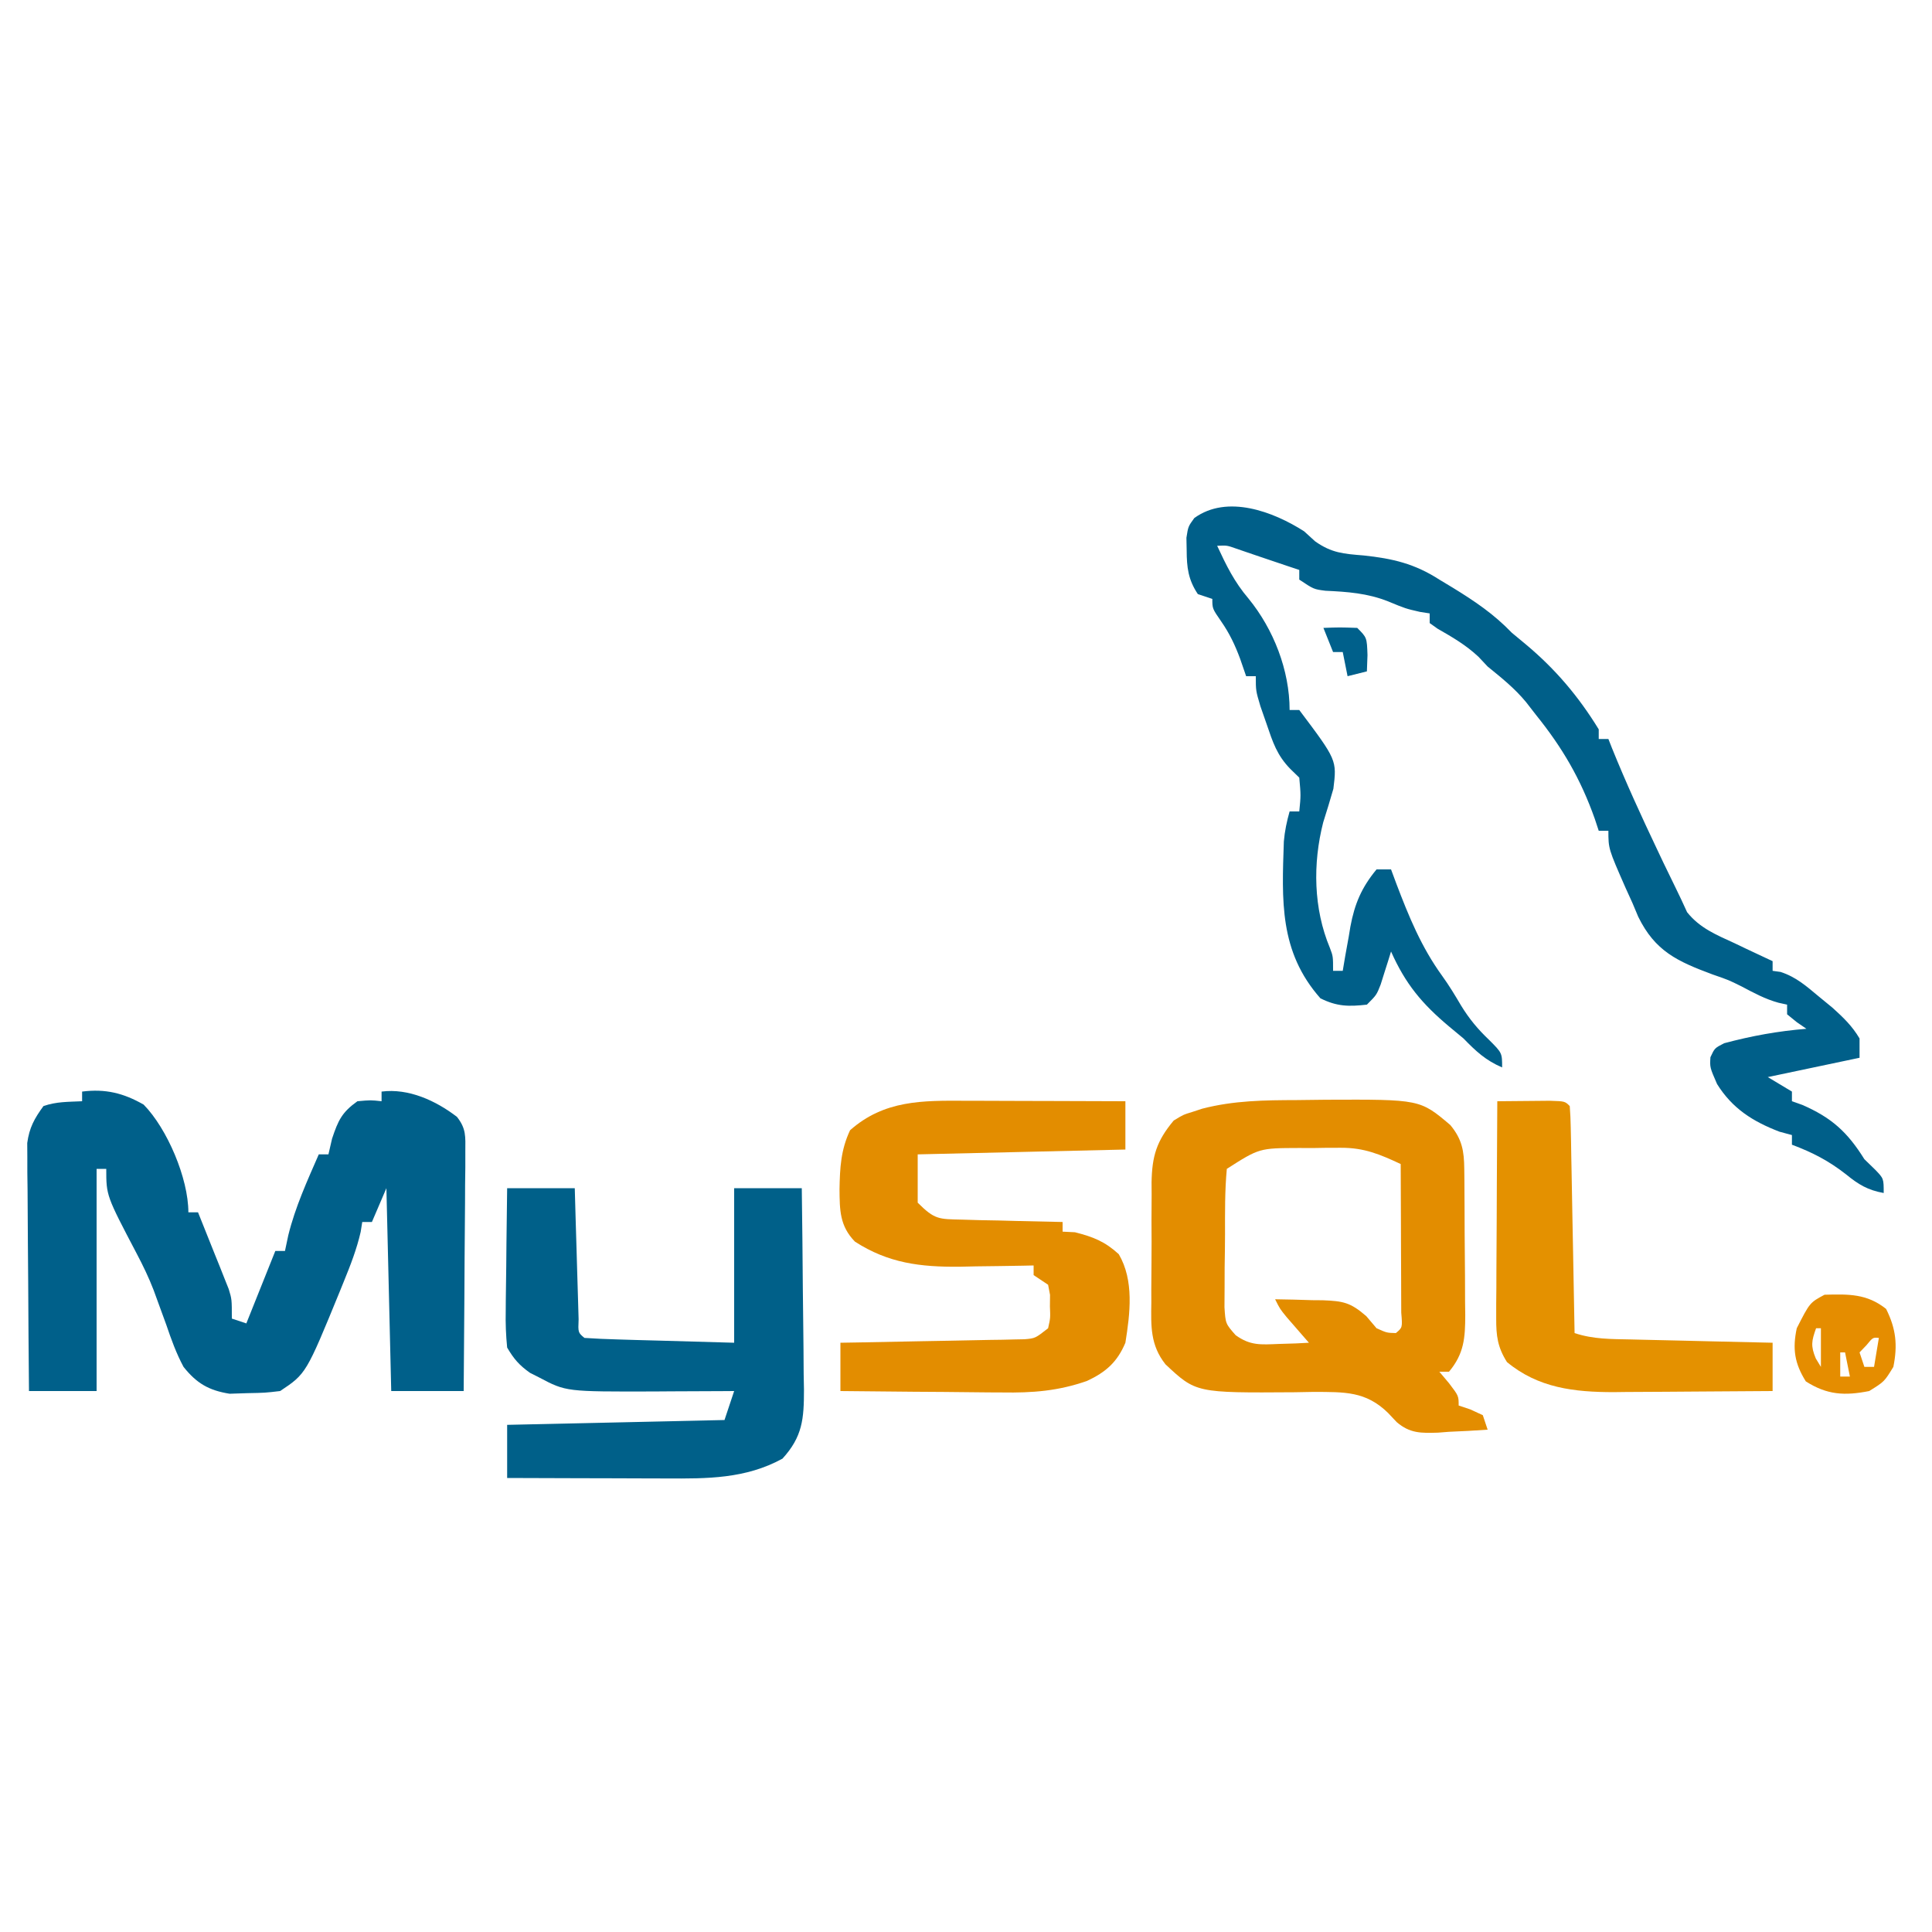 <?xml version="1.0" encoding="UTF-8"?>
<svg version="1.1" xmlns="http://www.w3.org/2000/svg" width="400" height="400">
<path d="M0 0 C4.811 -0.617 8.599 0.319 12.742 2.699 C17.611 7.661 22 17.949 22 25 C22.66 25 23.32 25 24 25 C25.178 27.912 26.34 30.83 27.5 33.75 C27.834 34.575 28.168 35.4 28.512 36.25 C28.828 37.049 29.143 37.848 29.469 38.672 C29.762 39.405 30.055 40.138 30.357 40.894 C31 43 31 43 31 47 C31.99 47.33 32.98 47.66 34 48 C35.98 43.05 37.96 38.1 40 33 C40.66 33 41.32 33 42 33 C42.227 31.927 42.454 30.855 42.688 29.75 C44.125 23.916 46.602 18.492 49 13 C49.66 13 50.32 13 51 13 C51.248 11.928 51.495 10.855 51.75 9.75 C53.015 5.956 53.78 4.3 57 2 C59.75 1.75 59.75 1.75 62 2 C62 1.34 62 0.68 62 0 C67.583 -0.72 73.228 1.871 77.609 5.236 C79.535 7.679 79.362 9.3 79.341 12.389 C79.34 13.49 79.34 14.591 79.34 15.726 C79.324 16.913 79.309 18.101 79.293 19.324 C79.289 20.541 79.284 21.757 79.28 23.011 C79.263 26.903 79.226 30.795 79.188 34.688 C79.172 37.324 79.159 39.96 79.146 42.596 C79.113 49.064 79.062 55.532 79 62 C74.05 62 69.1 62 64 62 C63.505 41.21 63.505 41.21 63 20 C62.01 22.31 61.02 24.62 60 27 C59.34 27 58.68 27 58 27 C57.893 27.674 57.786 28.348 57.676 29.043 C56.859 32.619 55.57 35.927 54.188 39.312 C53.918 39.977 53.649 40.642 53.372 41.328 C46.379 58.414 46.379 58.414 41 62 C37.855 62.371 37.855 62.371 34.188 62.438 C32.383 62.497 32.383 62.497 30.543 62.559 C26.209 61.875 23.692 60.376 21 57 C19.494 54.202 18.458 51.317 17.438 48.312 C16.85 46.691 16.259 45.072 15.664 43.453 C15.382 42.68 15.1 41.908 14.81 41.111 C13.808 38.501 12.613 36.036 11.312 33.562 C5 21.544 5 21.544 5 16 C4.34 16 3.68 16 3 16 C3 31.18 3 46.36 3 62 C-1.62 62 -6.24 62 -11 62 C-11.074 54.401 -11.129 46.803 -11.165 39.203 C-11.18 36.618 -11.2 34.033 -11.226 31.448 C-11.263 27.733 -11.28 24.017 -11.293 20.301 C-11.308 19.145 -11.324 17.99 -11.34 16.8 C-11.34 15.719 -11.34 14.638 -11.341 13.525 C-11.347 12.576 -11.354 11.628 -11.361 10.651 C-10.928 7.467 -9.885 5.581 -8 3 C-5.277 2.058 -2.918 2.143 0 2 C0 1.34 0 0.68 0 0 Z " fill="#00608A" transform="translate(17,226)"/>
<path d="M0 0 C0.752 0.684 1.503 1.369 2.277 2.074 C5.706 4.499 8.153 4.66 12.312 5 C18.343 5.637 22.895 6.708 28 10 C28.918 10.553 29.836 11.106 30.781 11.676 C35.336 14.474 39.289 17.133 43 21 C44.454 22.207 44.454 22.207 45.938 23.438 C52.062 28.562 56.819 34.192 61 41 C61 41.66 61 42.32 61 43 C61.66 43 62.32 43 63 43 C63.245 43.623 63.49 44.245 63.742 44.887 C66.629 52.023 69.822 58.986 73.125 65.938 C73.557 66.849 73.988 67.761 74.433 68.7 C75.253 70.415 76.084 72.125 76.927 73.829 C77.748 75.49 78.53 77.171 79.293 78.859 C81.939 82.177 85.386 83.563 89.188 85.312 C89.937 85.672 90.687 86.031 91.459 86.4 C93.3 87.28 95.149 88.142 97 89 C97 89.66 97 90.32 97 91 C97.545 91.076 98.091 91.152 98.652 91.23 C101.887 92.291 103.952 94.142 106.562 96.312 C107.513 97.092 108.463 97.872 109.441 98.676 C111.678 100.707 113.464 102.409 115 105 C115 106.32 115 107.64 115 109 C108.73 110.32 102.46 111.64 96 113 C97.65 113.99 99.3 114.98 101 116 C101 116.66 101 117.32 101 118 C102.052 118.371 102.052 118.371 103.125 118.75 C109.233 121.406 112.49 124.383 116 130 C116.743 130.722 117.485 131.444 118.25 132.188 C120 134 120 134 120 137 C116.681 136.397 114.783 135.25 112.188 133.125 C108.598 130.324 105.252 128.595 101 127 C101 126.34 101 125.68 101 125 C99.732 124.66 99.732 124.66 98.438 124.312 C92.931 122.21 88.659 119.513 85.5 114.438 C84 111 84 111 84.125 108.891 C85 107 85 107 86.969 105.988 C92.664 104.468 98.12 103.474 104 103 C103.01 102.319 103.01 102.319 102 101.625 C101.34 101.089 100.68 100.552 100 100 C100 99.34 100 98.68 100 98 C99.41 97.87 98.819 97.74 98.211 97.605 C95.449 96.849 93.07 95.548 90.547 94.215 C87.894 92.9 87.894 92.9 84.578 91.754 C77.267 89.031 72.677 86.944 69.176 79.801 C68.788 78.877 68.4 77.952 68 77 C67.519 75.942 67.038 74.883 66.543 73.793 C63 65.721 63 65.721 63 62 C62.34 62 61.68 62 61 62 C60.598 60.784 60.598 60.784 60.188 59.543 C57.259 51.269 53.493 44.815 48 38 C47.321 37.125 46.641 36.249 45.941 35.348 C43.578 32.489 40.875 30.336 38 28 C37.381 27.34 36.763 26.68 36.125 26 C33.529 23.556 30.694 21.916 27.609 20.148 C27.078 19.769 26.547 19.39 26 19 C26 18.34 26 17.68 26 17 C25.34 16.897 24.68 16.794 24 16.688 C21 16 21 16 17.375 14.5 C13.095 12.812 8.987 12.521 4.418 12.309 C2 12 2 12 -1 10 C-1 9.34 -1 8.68 -1 8 C-1.804 7.732 -2.609 7.464 -3.438 7.188 C-5.405 6.532 -7.371 5.873 -9.332 5.199 C-10.529 4.791 -10.529 4.791 -11.75 4.375 C-12.508 4.115 -13.266 3.854 -14.047 3.586 C-15.979 2.904 -15.979 2.904 -18 3 C-16.083 7.118 -14.451 10.47 -11.5 13.938 C-6.316 20.288 -3 28.782 -3 37 C-2.34 37 -1.68 37 -1 37 C6.79 47.364 6.79 47.364 6.062 53.312 C5.392 55.641 4.692 57.962 3.953 60.27 C1.778 68.784 1.931 78.112 5.344 86.266 C6 88 6 88 6 91 C6.66 91 7.32 91 8 91 C8.17 89.987 8.34 88.974 8.516 87.93 C8.76 86.578 9.005 85.226 9.25 83.875 C9.36 83.21 9.469 82.545 9.582 81.859 C10.458 77.155 11.88 73.765 15 70 C15.99 70 16.98 70 18 70 C18.364 70.978 18.727 71.957 19.102 72.965 C21.691 79.777 24.265 86.072 28.566 92.016 C30.009 94.013 31.251 96.065 32.5 98.188 C34.183 100.94 35.975 103.09 38.312 105.312 C41 108 41 108 41 111 C37.591 109.539 35.569 107.645 33 105 C32.031 104.196 31.061 103.391 30.062 102.562 C24.402 97.826 20.974 93.696 18 87 C17.807 87.626 17.613 88.253 17.414 88.898 C17.154 89.716 16.893 90.533 16.625 91.375 C16.37 92.187 16.115 92.999 15.852 93.836 C15 96 15 96 13 98 C9.23 98.427 6.792 98.396 3.375 96.688 C-5.173 87.015 -4.605 76.428 -4.193 64.207 C-4.004 62.043 -3.589 60.088 -3 58 C-2.34 58 -1.68 58 -1 58 C-0.666 54.668 -0.666 54.668 -1 51 C-1.608 50.408 -2.217 49.817 -2.844 49.207 C-5.619 46.367 -6.475 43.681 -7.75 39.938 C-8.178 38.709 -8.606 37.481 -9.047 36.215 C-10 33 -10 33 -10 30 C-10.66 30 -11.32 30 -12 30 C-12.412 28.804 -12.825 27.608 -13.25 26.375 C-14.303 23.535 -15.458 21.112 -17.188 18.625 C-19 16 -19 16 -19 14 C-19.99 13.67 -20.98 13.34 -22 13 C-23.996 10.017 -24.296 7.481 -24.312 3.938 C-24.329 3.08 -24.346 2.223 -24.363 1.34 C-24 -1 -24 -1 -22.73 -2.746 C-15.917 -7.683 -6.364 -4.075 0 0 Z " fill="#005F89" transform="translate(270,110)"/>
<path d="M0 0 C1.997 -0.01 3.993 -0.041 5.99 -0.072 C25.462 -0.15 25.462 -0.15 31.732 5.161 C34.188 8.108 34.59 10.556 34.626 14.265 C34.635 15.07 34.645 15.874 34.655 16.703 C34.659 17.569 34.663 18.434 34.668 19.326 C34.673 20.22 34.679 21.114 34.685 22.035 C34.694 23.926 34.701 25.818 34.705 27.709 C34.715 30.597 34.746 33.485 34.777 36.373 C34.784 38.212 34.789 40.05 34.793 41.889 C34.805 42.75 34.817 43.612 34.83 44.5 C34.813 49.195 34.618 52.475 31.465 56.24 C30.805 56.24 30.145 56.24 29.465 56.24 C30.125 57.024 30.785 57.808 31.465 58.615 C33.465 61.24 33.465 61.24 33.465 63.24 C34.269 63.508 35.073 63.776 35.902 64.053 C36.748 64.445 37.593 64.836 38.465 65.24 C38.795 66.23 39.125 67.22 39.465 68.24 C36.795 68.431 34.138 68.569 31.465 68.678 C30.349 68.766 30.349 68.766 29.211 68.855 C25.705 68.962 23.383 69.028 20.642 66.677 C20.046 66.044 19.45 65.412 18.836 64.76 C14.201 60.232 9.793 60.46 3.537 60.416 C2.2 60.439 0.864 60.463 -0.473 60.49 C-20.917 60.63 -20.917 60.63 -27.238 54.708 C-30.389 50.714 -30.241 46.818 -30.164 41.896 C-30.167 41.009 -30.169 40.122 -30.172 39.208 C-30.171 37.338 -30.157 35.469 -30.132 33.6 C-30.098 30.749 -30.112 27.9 -30.131 25.049 C-30.124 23.227 -30.115 21.406 -30.102 19.584 C-30.107 18.737 -30.112 17.89 -30.117 17.017 C-30.01 11.635 -29.113 8.51 -25.535 4.24 C-23.571 3.033 -23.571 3.033 -21.598 2.428 C-20.625 2.109 -20.625 2.109 -19.633 1.783 C-13.063 0.083 -6.767 0.02 0 0 Z M-14.535 14.24 C-14.959 18.764 -14.907 23.302 -14.906 27.843 C-14.91 30.1 -14.947 32.355 -14.985 34.611 C-14.99 36.048 -14.994 37.484 -14.996 38.92 C-15.005 40.227 -15.013 41.534 -15.021 42.88 C-14.803 46.29 -14.803 46.29 -12.709 48.673 C-9.665 50.868 -7.491 50.638 -3.785 50.49 C-2.615 50.454 -1.444 50.418 -0.239 50.381 C0.654 50.334 1.546 50.288 2.465 50.24 C1.832 49.517 1.832 49.517 1.187 48.779 C0.639 48.148 0.092 47.516 -0.473 46.865 C-1.018 46.239 -1.563 45.612 -2.125 44.967 C-3.535 43.24 -3.535 43.24 -4.535 41.24 C-1.969 41.273 0.588 41.341 3.152 41.428 C3.873 41.434 4.595 41.439 5.338 41.445 C9.539 41.618 11.039 41.871 14.344 44.736 C15.043 45.563 15.743 46.389 16.465 47.24 C18.586 48.193 18.586 48.193 20.465 48.24 C21.838 47.094 21.838 47.094 21.578 44.006 C21.578 42.572 21.572 41.139 21.562 39.705 C21.561 38.952 21.559 38.199 21.558 37.423 C21.552 35.008 21.54 32.593 21.527 30.178 C21.522 28.544 21.518 26.911 21.513 25.277 C21.502 21.265 21.485 17.253 21.465 13.24 C17.184 11.244 13.932 9.86 9.144 9.877 C8.197 9.878 7.249 9.878 6.273 9.879 C5.305 9.895 4.337 9.911 3.34 9.928 C2.364 9.925 1.388 9.921 0.383 9.918 C-7.808 9.946 -7.808 9.946 -14.535 14.24 Z " fill="#E38D00" transform="translate(268.535,227.76)"/>
<path d="M0 0 C4.62 0 9.24 0 14 0 C14.061 2.154 14.121 4.308 14.184 6.527 C14.245 8.606 14.309 10.684 14.372 12.762 C14.416 14.211 14.457 15.659 14.497 17.107 C14.555 19.185 14.619 21.262 14.684 23.34 C14.72 24.591 14.757 25.843 14.795 27.133 C14.678 29.896 14.678 29.896 16 31 C18.29 31.159 20.584 31.251 22.879 31.316 C24.135 31.355 25.391 31.393 26.686 31.432 C29.1 31.497 29.1 31.497 31.562 31.562 C36.657 31.707 41.751 31.851 47 32 C47 21.44 47 10.88 47 0 C51.62 0 56.24 0 61 0 C61.099 7.011 61.172 14.021 61.22 21.033 C61.24 23.417 61.267 25.801 61.302 28.185 C61.35 31.616 61.373 35.046 61.391 38.477 C61.411 39.539 61.432 40.602 61.453 41.697 C61.455 47.772 61.164 51.434 57 56 C49.345 60.188 41.404 60.146 32.91 60.098 C31.966 60.096 31.021 60.095 30.048 60.093 C27.053 60.088 24.058 60.075 21.062 60.062 C19.023 60.057 16.983 60.053 14.943 60.049 C9.962 60.038 4.981 60.021 0 60 C0 56.37 0 52.74 0 49 C22.275 48.505 22.275 48.505 45 48 C45.66 46.02 46.32 44.04 47 42 C46.229 42.005 45.458 42.01 44.664 42.016 C41.13 42.037 37.596 42.05 34.062 42.062 C32.85 42.071 31.638 42.079 30.389 42.088 C12.195 42.137 12.195 42.137 6.625 39.188 C5.685 38.714 5.685 38.714 4.727 38.23 C2.501 36.644 1.398 35.378 0 33 C-0.256 30.379 -0.351 28.005 -0.293 25.391 C-0.289 24.664 -0.284 23.937 -0.28 23.188 C-0.263 20.875 -0.226 18.563 -0.188 16.25 C-0.172 14.678 -0.159 13.107 -0.146 11.535 C-0.113 7.69 -0.062 3.845 0 0 Z " fill="#006089" transform="translate(105,246)"/>
<path d="M0 0 C0.946 0.001 1.892 0.003 2.866 0.004 C5.872 0.01 8.877 0.022 11.883 0.035 C13.927 0.04 15.971 0.045 18.016 0.049 C23.013 0.06 28.01 0.077 33.008 0.098 C33.008 3.398 33.008 6.698 33.008 10.098 C18.818 10.428 4.628 10.758 -9.992 11.098 C-9.992 14.398 -9.992 17.698 -9.992 21.098 C-6.443 24.647 -5.622 24.496 -0.793 24.609 C1.02 24.663 1.02 24.663 2.869 24.717 C4.763 24.751 4.763 24.751 6.695 24.785 C8.607 24.836 8.607 24.836 10.557 24.889 C13.707 24.971 16.857 25.04 20.008 25.098 C20.008 25.758 20.008 26.418 20.008 27.098 C20.853 27.139 21.699 27.18 22.57 27.223 C26.356 28.186 28.755 29.13 31.637 31.762 C34.842 37.223 33.972 44.075 33.008 50.098 C31.328 54.096 28.972 56.181 25.06 58.006 C19.103 60.09 13.784 60.497 7.504 60.391 C6.058 60.384 6.058 60.384 4.583 60.378 C1.537 60.361 -1.509 60.323 -4.555 60.285 C-6.633 60.27 -8.712 60.256 -10.791 60.244 C-15.858 60.211 -20.925 60.16 -25.992 60.098 C-25.992 56.798 -25.992 53.498 -25.992 50.098 C-24.796 50.078 -23.6 50.058 -22.368 50.038 C-17.934 49.962 -13.501 49.873 -9.067 49.78 C-7.148 49.742 -5.228 49.707 -3.308 49.676 C-0.55 49.63 2.207 49.572 4.965 49.512 C6.254 49.494 6.254 49.494 7.569 49.477 C8.37 49.457 9.17 49.437 9.995 49.417 C11.051 49.397 11.051 49.397 12.128 49.376 C14.339 49.185 14.339 49.185 17.008 47.098 C17.485 44.965 17.485 44.965 17.383 42.598 C17.391 41.804 17.398 41.01 17.406 40.191 C17.275 39.5 17.143 38.81 17.008 38.098 C16.018 37.438 15.028 36.778 14.008 36.098 C14.008 35.438 14.008 34.778 14.008 34.098 C13.298 34.113 12.587 34.129 11.856 34.145 C8.594 34.208 5.332 34.247 2.07 34.285 C0.953 34.31 -0.164 34.335 -1.314 34.361 C-9.46 34.433 -16.071 33.63 -22.992 29.16 C-26.137 25.917 -26.145 22.676 -26.18 18.285 C-26.095 13.857 -25.908 10.168 -23.992 6.098 C-16.897 -0.168 -9.003 -0.051 0 0 Z " fill="#E38D00" transform="translate(199.992,227.902)"/>
<path d="M0 0 C2.312 -0.027 4.625 -0.046 6.938 -0.062 C8.225 -0.074 9.513 -0.086 10.84 -0.098 C14 0 14 0 15 1 C15.122 2.473 15.178 3.951 15.205 5.428 C15.225 6.369 15.245 7.31 15.266 8.279 C15.282 9.302 15.299 10.325 15.316 11.379 C15.337 12.421 15.358 13.463 15.379 14.536 C15.445 17.878 15.504 21.22 15.562 24.562 C15.606 26.822 15.649 29.082 15.693 31.342 C15.801 36.894 15.902 42.447 16 48 C19.863 49.288 23.575 49.234 27.605 49.316 C28.445 49.337 29.284 49.358 30.149 49.379 C32.828 49.445 35.508 49.504 38.188 49.562 C40.005 49.606 41.822 49.649 43.639 49.693 C48.092 49.8 52.546 49.902 57 50 C57 53.3 57 56.6 57 60 C51.468 60.05 45.937 60.086 40.405 60.11 C38.526 60.12 36.647 60.133 34.769 60.151 C32.055 60.175 29.342 60.187 26.629 60.195 C25.8 60.206 24.972 60.216 24.118 60.227 C15.942 60.228 8.48 59.374 2 54 C0.059 50.921 -0.245 48.564 -0.227 44.956 C-0.227 43.455 -0.227 43.455 -0.227 41.924 C-0.216 40.85 -0.206 39.777 -0.195 38.672 C-0.192 37.568 -0.19 36.464 -0.187 35.326 C-0.176 31.801 -0.15 28.275 -0.125 24.75 C-0.115 22.359 -0.106 19.969 -0.098 17.578 C-0.076 11.719 -0.042 5.859 0 0 Z " fill="#E49100" transform="translate(310,228)"/>
<path d="M0 0 C2.057 4.115 2.405 7.49 1.5 12 C-0.375 15.062 -0.375 15.062 -3.5 17 C-8.58 18.008 -12.23 17.813 -16.625 15 C-18.969 11.249 -19.406 8.257 -18.5 4 C-15.8 -1.304 -15.8 -1.304 -12.75 -2.938 C-7.822 -3.074 -3.974 -3.179 0 0 Z M-14.5 4 C-15.431 6.606 -15.649 7.642 -14.562 10.25 C-14.212 10.828 -13.861 11.405 -13.5 12 C-13.5 9.36 -13.5 6.72 -13.5 4 C-13.83 4 -14.16 4 -14.5 4 Z M-4.062 7.5 C-4.537 7.995 -5.011 8.49 -5.5 9 C-5.17 9.99 -4.84 10.98 -4.5 12 C-3.84 12 -3.18 12 -2.5 12 C-2.17 10.02 -1.84 8.04 -1.5 6 C-2.741 5.885 -2.741 5.885 -4.062 7.5 Z M-9.5 9 C-9.5 10.65 -9.5 12.3 -9.5 14 C-8.84 14 -8.18 14 -7.5 14 C-7.83 12.35 -8.16 10.7 -8.5 9 C-8.83 9 -9.16 9 -9.5 9 Z " fill="#E58D00" transform="translate(390.5,271)"/>
<path d="M0 0 C3.375 -0.125 3.375 -0.125 7 0 C9 2 9 2 9.125 5.625 C9.084 6.739 9.043 7.853 9 9 C7.68 9.33 6.36 9.66 5 10 C4.67 8.35 4.34 6.7 4 5 C3.34 5 2.68 5 2 5 C1.34 3.35 0.68 1.7 0 0 Z " fill="#00608B" transform="translate(274,130)"/>
</svg>

